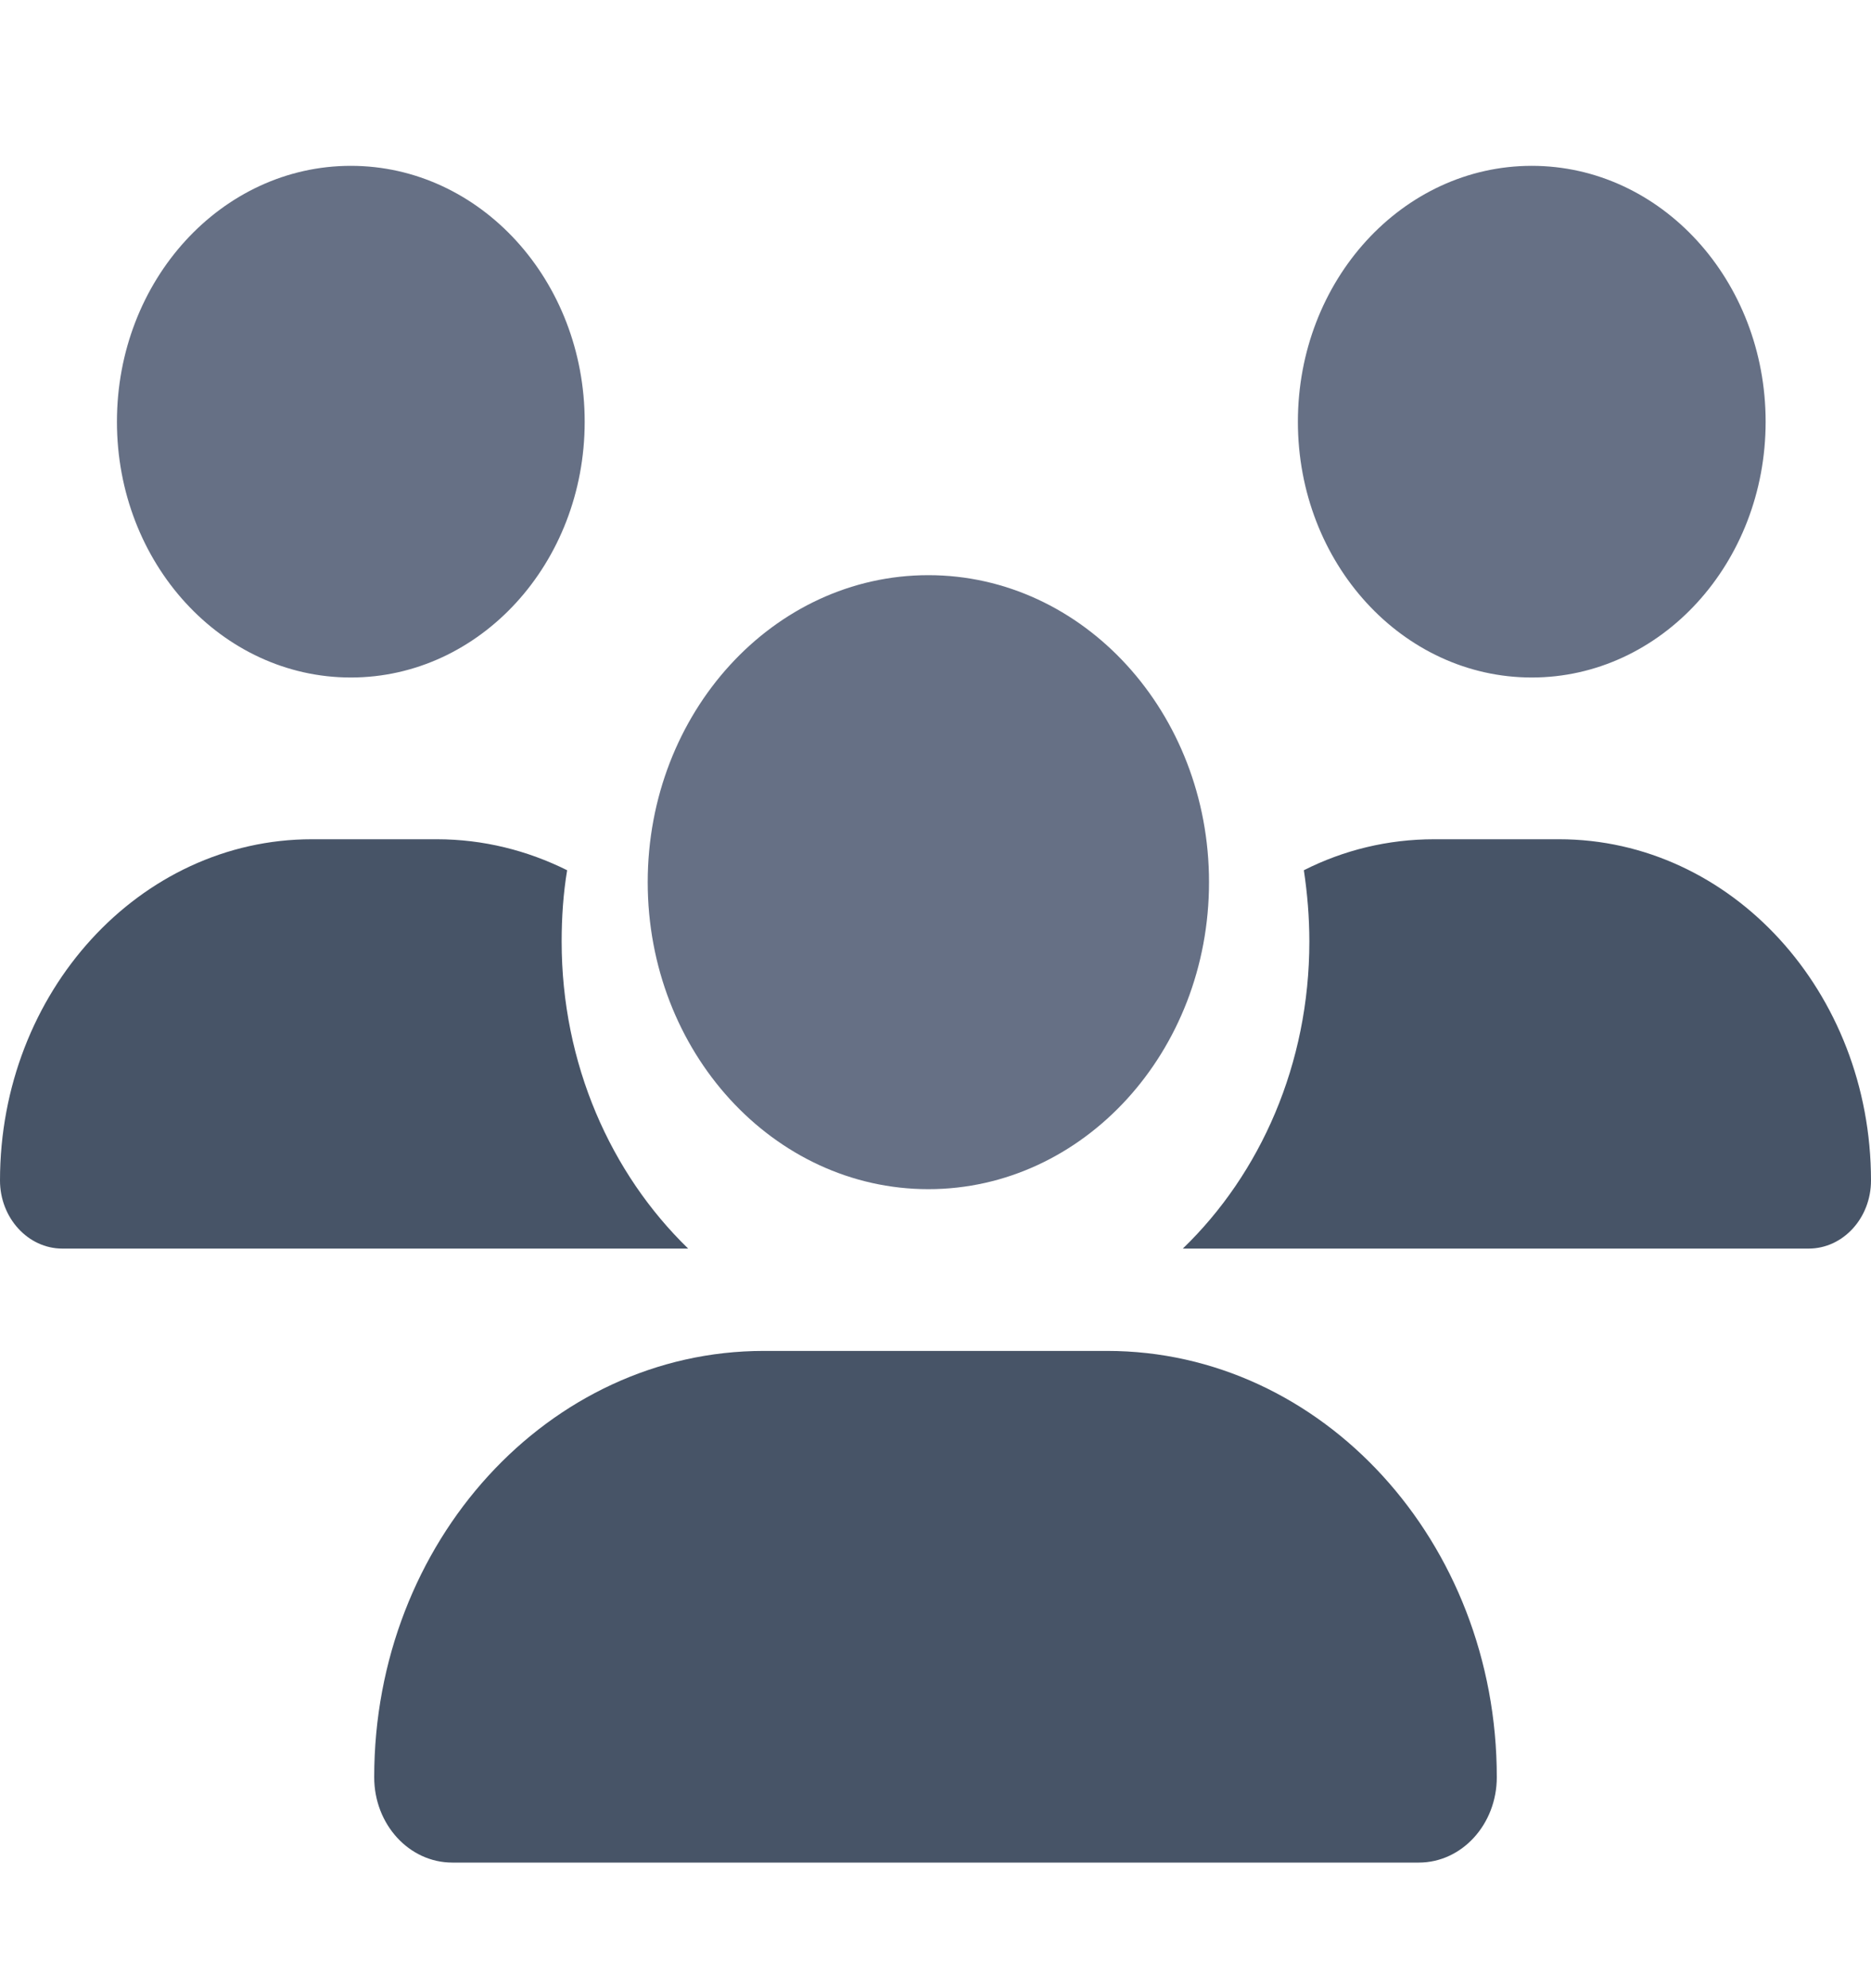 <svg width="16" height="17" viewBox="0 0 16 17" fill="none" xmlns="http://www.w3.org/2000/svg">
<path d="M3 5.793C1.895 5.793 1 4.815 1 3.606C1 2.397 1.895 1.418 3 1.418C4.105 1.418 5 2.397 5 3.606C5 4.815 4.105 5.793 3 5.793ZM13.099 5.793C11.994 5.793 11.099 4.815 11.099 3.606C11.099 2.397 11.994 1.418 13.099 1.418C14.204 1.418 15.099 2.397 15.099 3.606C15.099 4.815 14.204 5.793 13.099 5.793ZM10.339 7.543C10.339 8.993 9.264 10.168 7.939 10.168C6.614 10.168 5.539 8.993 5.539 7.543C5.539 6.094 6.614 4.918 7.939 4.918C9.264 4.918 10.339 6.094 10.339 7.543Z" fill="#667085"/>
<path d="M2.667 7.176C1.195 7.176 0 8.483 0 10.094C0 10.414 0.24 10.676 0.533 10.676H5.867H5.885C5.223 10.034 4.803 9.096 4.803 8.051C4.803 7.843 4.817 7.638 4.85 7.441C4.51 7.272 4.133 7.176 3.735 7.176H2.667Z" fill="#475467"/>
<path d="M10.115 10.676H10.133H15.467C15.76 10.676 16 10.416 16 10.094C16 8.483 14.805 7.176 13.332 7.176H12.265C11.867 7.176 11.49 7.269 11.15 7.441C11.18 7.641 11.197 7.843 11.197 8.051C11.197 9.096 10.78 10.034 10.115 10.676Z" fill="#475467"/>
<path d="M6.532 11.551C4.692 11.551 3.2 13.184 3.2 15.196C3.2 15.601 3.5 15.926 3.868 15.926H12.133C12.502 15.926 12.8 15.598 12.8 15.196C12.8 13.184 11.307 11.551 9.467 11.551H6.532Z" fill="#475467"/>
</svg>
